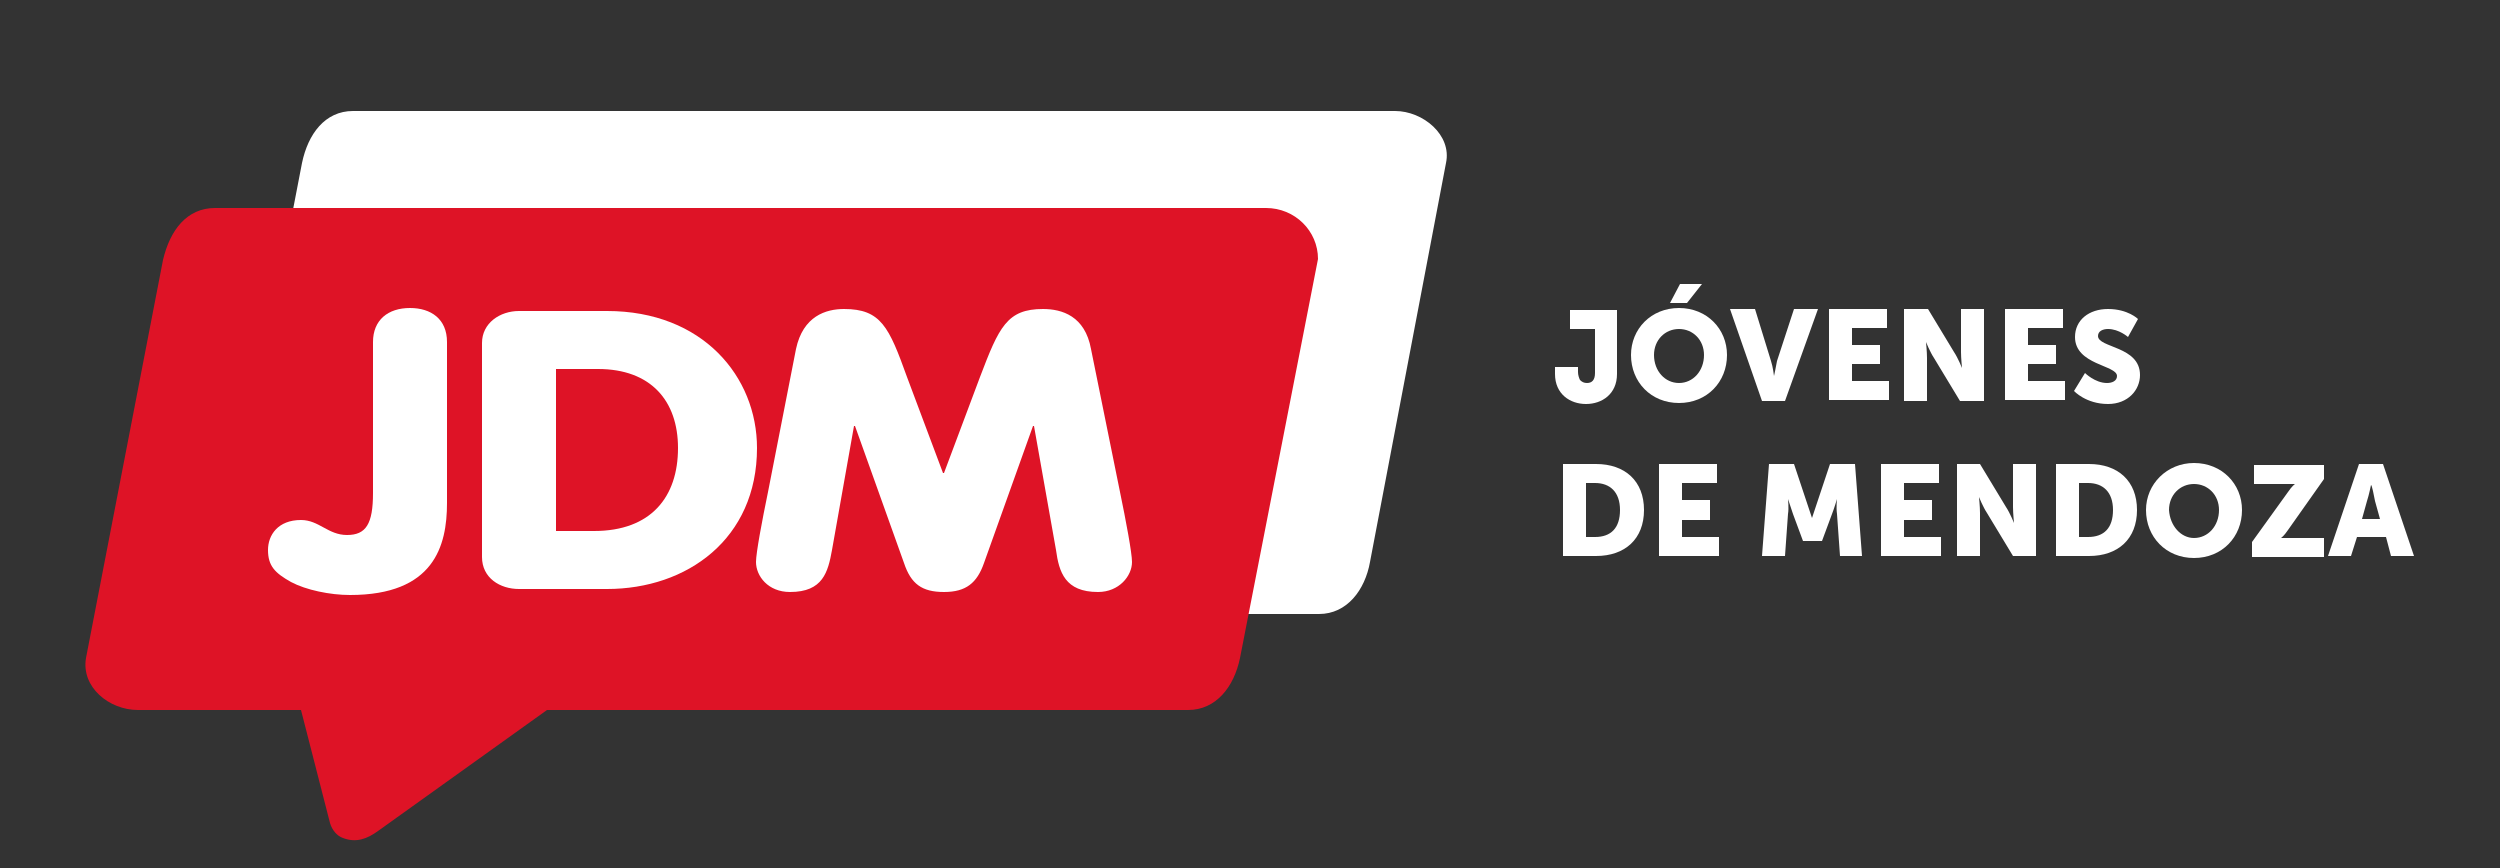 <?xml version="1.0" encoding="utf-8"?>
<!-- Generator: Adobe Illustrator 22.0.0, SVG Export Plug-In . SVG Version: 6.00 Build 0)  -->
<svg version="1.1" id="Capa_1" xmlns="http://www.w3.org/2000/svg" xmlns:xlink="http://www.w3.org/1999/xlink" x="0px" y="0px"
	 viewBox="0 0 250 86.8" style="enable-background:new 0 0 250 86.8;" xml:space="preserve">
<rect x="0" y="0" width="250" height="86.8" fill="#333333" stroke="none"/>
<style type="text/css">
	.st0{enable-background:new    ;}
	.st1{fill:#FFFFFF;}
	.st2{fill:#DE1326;}
	.st3{display:none;}
</style>
<g id="Design">
	<g>
		<g class="st0">
			<path class="st1" d="M155.5,36.7h2.3v0.5c0,0.3,0.1,0.6,0.2,0.8c0.2,0.2,0.4,0.3,0.7,0.3c0.5,0,0.8-0.3,0.8-1v-4.4h-2.5v-1.9h4.7
				v6.4c0,2-1.5,3-3.1,3s-3.1-1-3.1-3V36.7z"/>
			<path class="st1" d="M167.9,30.8c2.8,0,4.8,2.1,4.8,4.7c0,2.7-2,4.8-4.8,4.8s-4.8-2.1-4.8-4.8C163.1,32.9,165.1,30.8,167.9,30.8z
				 M167.9,38.3c1.4,0,2.5-1.2,2.5-2.8c0-1.5-1.1-2.6-2.5-2.6c-1.4,0-2.5,1.1-2.5,2.6C165.4,37.1,166.5,38.3,167.9,38.3z M168,28.4
				h2.2l-1.5,1.9H167L168,28.4z"/>
			<path class="st1" d="M173,30.9h2.5l1.6,5.2c0.2,0.6,0.3,1.5,0.3,1.5h0c0,0,0.2-0.9,0.3-1.5l1.7-5.2h2.4l-3.3,9.2h-2.3L173,30.9z"
				/>
			<path class="st1" d="M182.9,30.9h5.8v1.9h-3.5v1.7h2.8v1.9h-2.8v1.7h3.7v1.9h-6V30.9z"/>
			<path class="st1" d="M190.5,30.9h2.3l2.6,4.3c0.4,0.6,0.8,1.6,0.8,1.6h0c0,0-0.1-1-0.1-1.6v-4.3h2.3v9.2H196l-2.6-4.3
				c-0.4-0.6-0.8-1.6-0.8-1.6h0c0,0,0.1,1,0.1,1.6v4.3h-2.3V30.9z"/>
			<path class="st1" d="M200.5,30.9h5.8v1.9h-3.5v1.7h2.8v1.9h-2.8v1.7h3.7v1.9h-6V30.9z"/>
			<path class="st1" d="M208.5,37.3c0,0,1,1,2.2,1c0.5,0,1-0.2,1-0.7c0-1.1-4.2-1.1-4.2-3.9c0-1.7,1.4-2.8,3.3-2.8c2,0,3,1,3,1
				l-1,1.8c0,0-0.9-0.8-2-0.8c-0.5,0-1,0.2-1,0.7c0,1.2,4.2,1,4.2,3.9c0,1.5-1.2,2.9-3.2,2.9c-2.2,0-3.4-1.3-3.4-1.3L208.5,37.3z"/>
		</g>
		<g class="st0">
			<path class="st1" d="M156.3,46.4h3.3c2.9,0,4.8,1.7,4.8,4.6s-1.9,4.6-4.8,4.6h-3.3V46.4z M159.5,53.7c1.6,0,2.5-0.9,2.5-2.7
				c0-1.8-1-2.7-2.5-2.7h-0.9v5.4H159.5z"/>
			<path class="st1" d="M165.9,46.4h5.8v1.9h-3.5v1.7h2.8V52h-2.8v1.7h3.7v1.9h-6V46.4z"/>
			<path class="st1" d="M176.9,46.4h2.5l1.3,3.9c0.2,0.6,0.5,1.5,0.5,1.5h0c0,0,0.3-0.9,0.5-1.5l1.3-3.9h2.5l0.7,9.2H184l-0.3-4.2
				c-0.1-0.7,0-1.5,0-1.5h0c0,0-0.3,1-0.5,1.5l-1,2.7h-1.9l-1-2.7c-0.2-0.6-0.5-1.5-0.5-1.5h0c0,0,0.1,0.9,0,1.5l-0.3,4.2h-2.3
				L176.9,46.4z"/>
			<path class="st1" d="M188.1,46.4h5.8v1.9h-3.5v1.7h2.8V52h-2.8v1.7h3.7v1.9h-6V46.4z"/>
			<path class="st1" d="M195.7,46.4h2.3l2.6,4.3c0.4,0.6,0.8,1.6,0.8,1.6h0c0,0-0.1-1-0.1-1.6v-4.3h2.3v9.2h-2.3l-2.6-4.3
				c-0.4-0.6-0.8-1.6-0.8-1.6h0c0,0,0.1,1,0.1,1.6v4.3h-2.3V46.4z"/>
			<path class="st1" d="M205.6,46.4h3.3c2.9,0,4.8,1.7,4.8,4.6s-1.9,4.6-4.8,4.6h-3.3V46.4z M208.8,53.7c1.6,0,2.5-0.9,2.5-2.7
				c0-1.8-1-2.7-2.5-2.7h-0.9v5.4H208.8z"/>
			<path class="st1" d="M219.4,46.3c2.8,0,4.8,2.1,4.8,4.7c0,2.7-2,4.8-4.8,4.8s-4.8-2.1-4.8-4.8C214.6,48.4,216.7,46.3,219.4,46.3z
				 M219.4,53.8c1.4,0,2.5-1.2,2.5-2.8c0-1.5-1.1-2.6-2.5-2.6c-1.4,0-2.5,1.1-2.5,2.6C217,52.6,218.1,53.8,219.4,53.8z"/>
			<path class="st1" d="M225.2,54.2l3.6-5c0.4-0.6,0.7-0.8,0.7-0.8v0c0,0-0.3,0-0.7,0h-3.4v-1.9h7v1.4l-3.6,5.1
				c-0.4,0.6-0.7,0.8-0.7,0.8v0c0,0,0.3,0,0.7,0h3.6v1.9h-7.2V54.2z"/>
			<path class="st1" d="M238.6,53.7h-2.9l-0.6,1.9h-2.3l3.1-9.2h2.4l3.1,9.2h-2.3L238.6,53.7z M237.1,48.5c0,0-0.2,1-0.4,1.6
				l-0.5,1.8h1.8l-0.5-1.8C237.4,49.6,237.2,48.5,237.1,48.5L237.1,48.5z"/>
		</g>
		<g>
			<path class="st1" d="M131.9,61.4H27.6c-2.8,0-5.1-2.3-5.1-5.2l7.7-39.9c0.6-2.9,2.3-5.2,5.1-5.2h104.2c2.8,0,5.7,2.4,5.1,5.2
				L137,56.2C136.5,59,134.7,61.4,131.9,61.4z"/>
			<path class="st2" d="M126.6,20.8H21.5c-2.8,0-4.5,2.2-5.2,5.2L8.6,65.8c-0.5,2.9,2.3,5.2,5.2,5.2h16.3L33,82.3
				c0.2,0.7,0.7,1.3,1.3,1.5c1.3,0.5,2.4,0.1,3.5-0.7L54.7,71h64.1c2.8,0,4.6-2.3,5.2-5.2l7.8-39.9
				C131.8,23.1,129.5,20.8,126.6,20.8z"/>
			<g>
				<g>
					<path class="st1" d="M37.3,34.2c0-2.2,1.5-3.4,3.7-3.4c2.1,0,3.7,1.1,3.7,3.4v16.1c0,4.3-1.3,9.2-9.7,9.2c-2,0-4.4-0.5-5.9-1.3
						c-1.6-0.9-2.3-1.6-2.3-3.2c0-1.5,1-3,3.3-3c1.8,0,2.7,1.5,4.6,1.5s2.6-1.1,2.6-4.2V34.2z"/>
					<path class="st1" d="M48.2,34.3c0-2,1.8-3.2,3.7-3.2h8.8c9.6,0,15,6.6,15,13.7c0,9.1-7,14.1-15,14.1h-8.8
						c-1.9,0-3.7-1.1-3.7-3.2C48.2,55.7,48.2,34.3,48.2,34.3z M55.5,53.1h3.9c5.7,0,8.4-3.4,8.4-8.3c0-4.7-2.7-7.9-8-7.9h-4.2v16.2
						H55.5z"/>
					<path class="st1" d="M79.6,34.9c0.7-3.3,3-4,4.8-4c3.7,0,4.5,1.8,6.3,6.8l3.6,9.6h0.1l3.6-9.6c1.9-5,2.7-6.8,6.3-6.8
						c1.9,0,4.2,0.7,4.8,4l2.9,14.3c0.6,2.9,1.2,6.1,1.2,7c0,1.4-1.3,3-3.4,3c-3.3,0-3.9-2-4.2-4.2l-2.2-12.4h-0.1l-4.9,13.7
						c-0.7,2-1.8,2.9-4,2.9s-3.3-0.8-4-2.9l-4.9-13.7h-0.1L83.2,55c-0.4,2.2-0.9,4.2-4.2,4.2c-2.2,0-3.4-1.6-3.4-3
						c0-0.9,0.6-4.1,1.2-7L79.6,34.9z"/>
				</g>
			</g>
		</g>
	</g>
</g>
<g id="VR" class="st3">
</g>
<g id="Grid" class="st3">
</g>
</svg>
